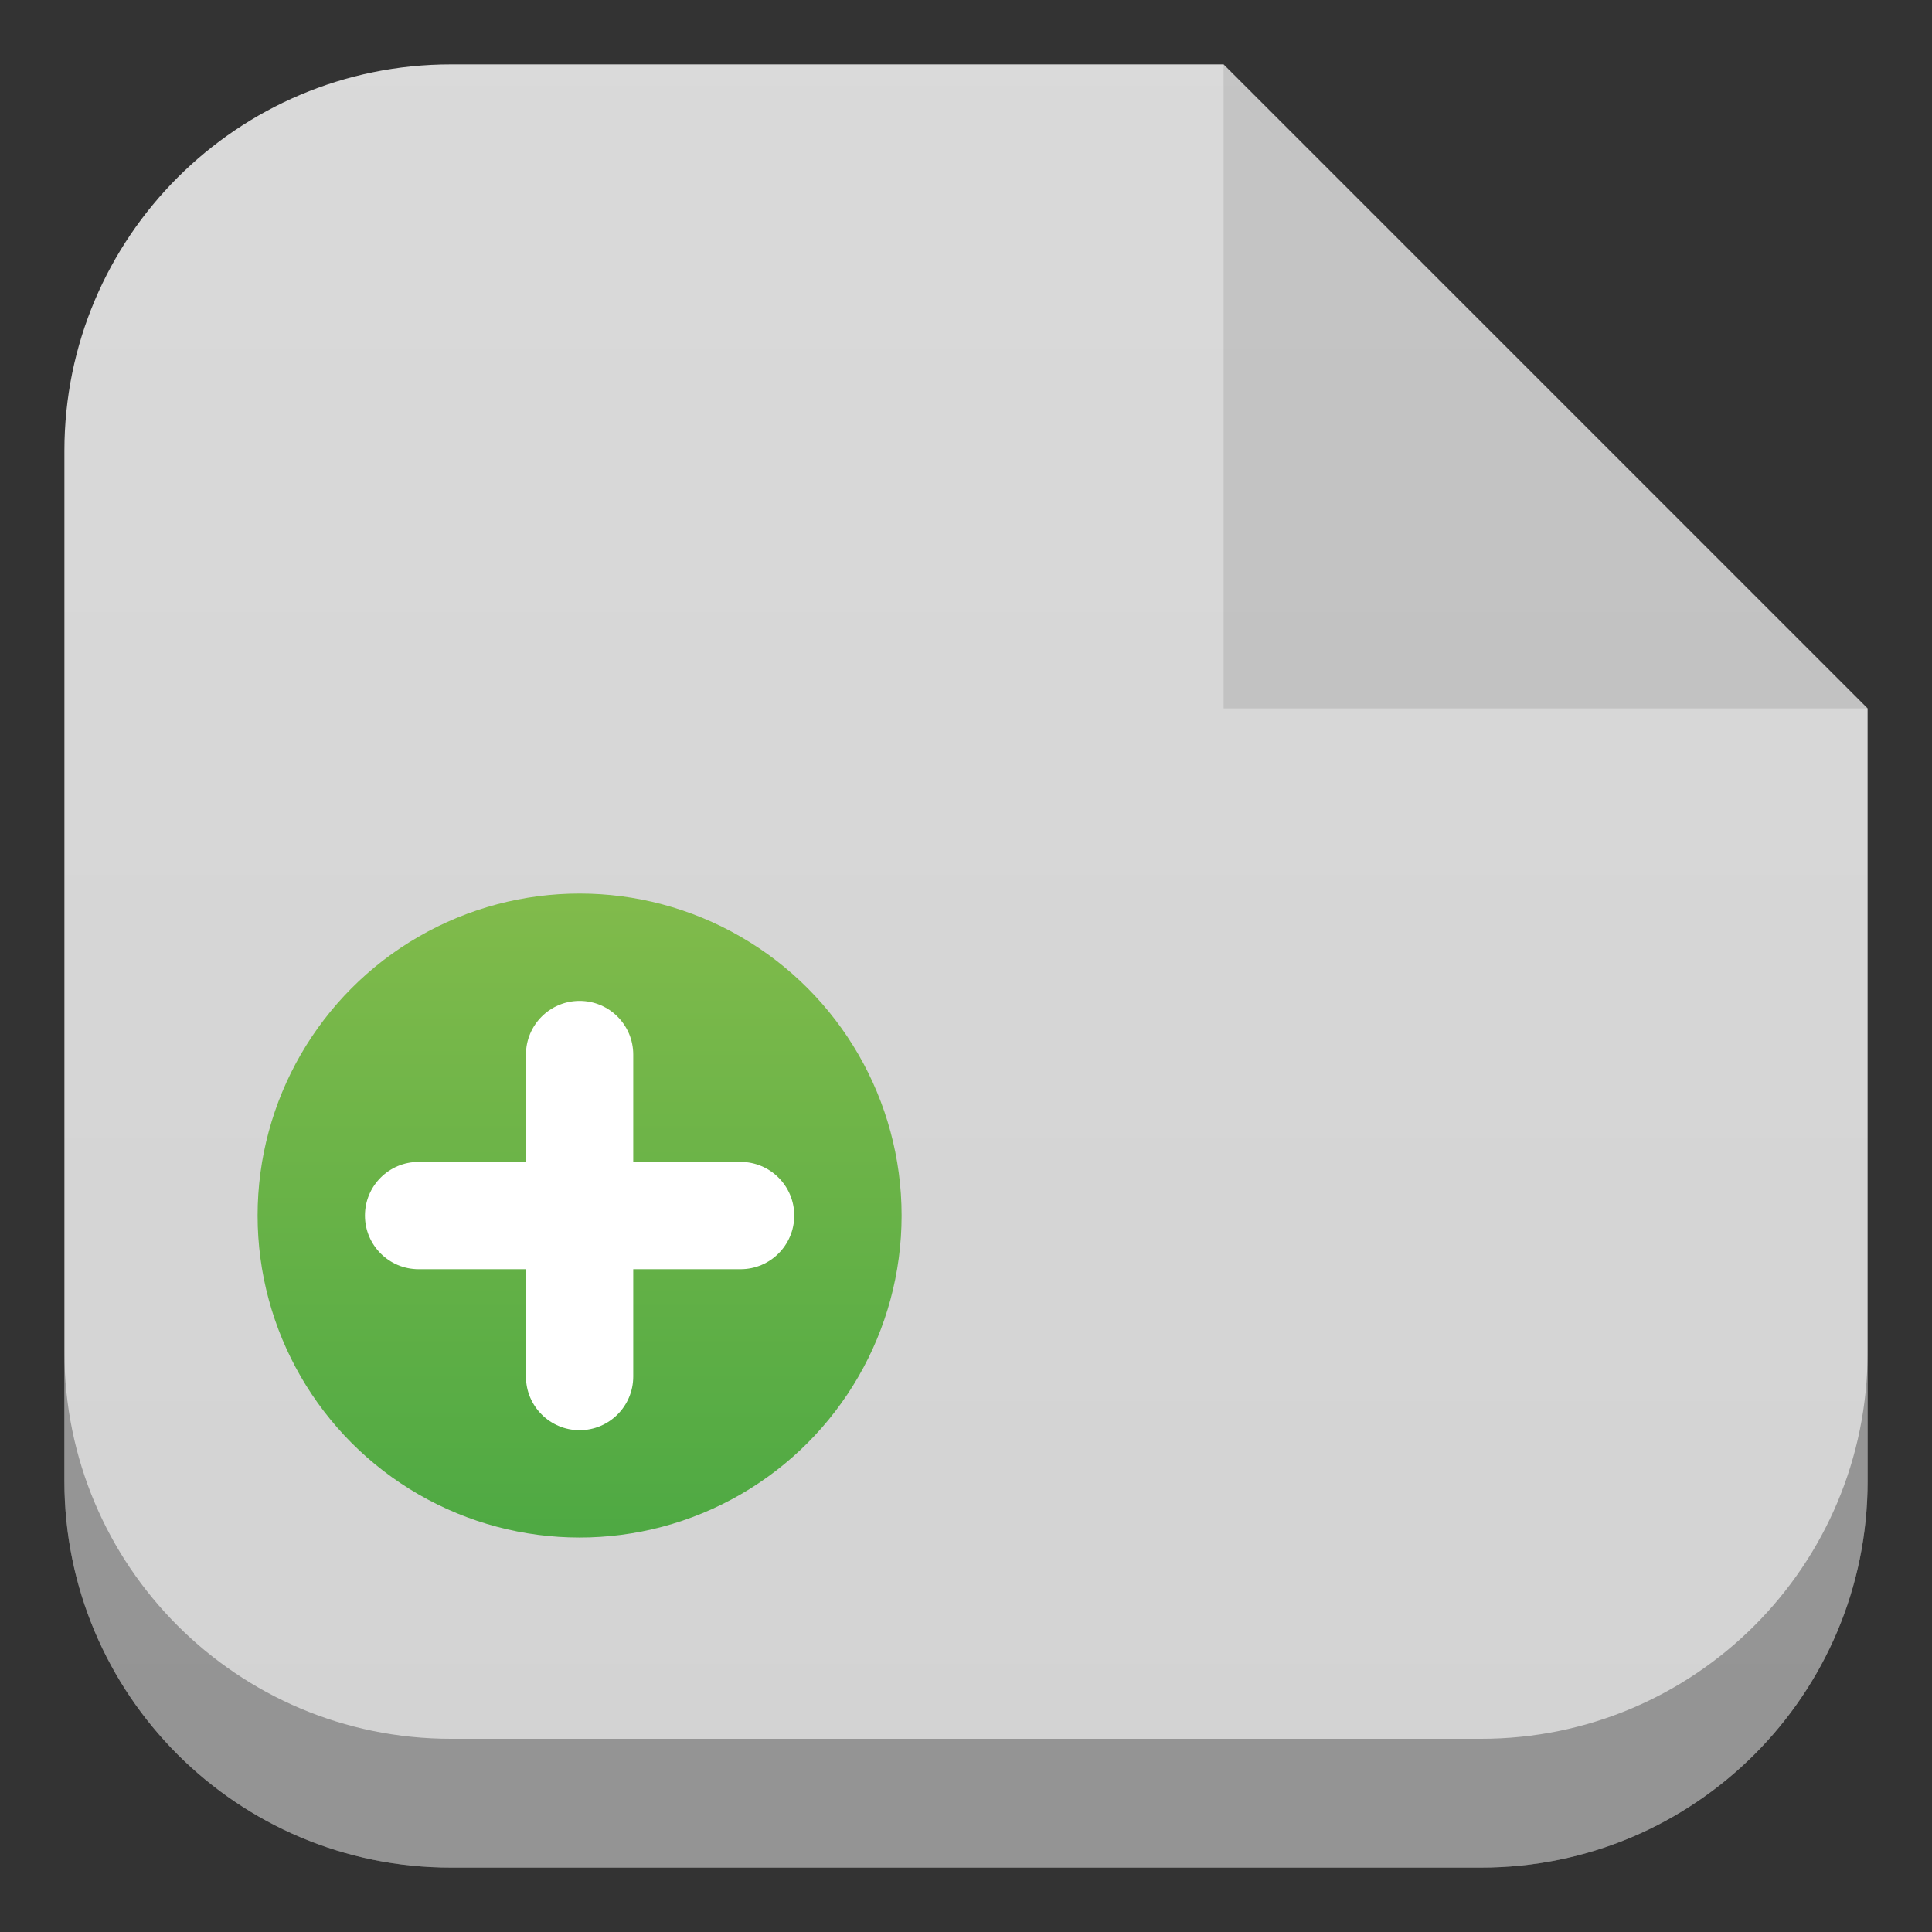<svg xmlns="http://www.w3.org/2000/svg" viewBox="0 0 30 30" enable-background="new 0 0 30 30"><rect x="0" y="0" width="30" height="30" fill="#333333" stroke="none"/><linearGradient id="a" gradientUnits="userSpaceOnUse" x1="15" y1="-26.453" x2="15" y2="42.948" gradientTransform="matrix(1 0 0 -1 0 30)"><stop offset="0" stop-color="#ccc"/><stop offset="1" stop-color="#ddd"/></linearGradient><path fill="url(#a)" d="M29 23c0 3.314-2.686 6-6 6h-16c-3.314 0-6-2.686-6-6v-16c0-3.314 2.686-6 6-6h12l10 10v12z"/><linearGradient id="b" gradientUnits="userSpaceOnUse" x1="60" y1="159.167" x2="60" y2="92.5" gradientTransform="scale(.15)"><stop offset="0" stop-color="#4EA943"/><stop offset="1" stop-color="#81BB4B"/></linearGradient><circle fill="url(#b)" cx="9" cy="18.875" r="5"/><path fill="#fff" d="M11.5 18.042h-1.667v-1.667c0-.46-.373-.833-.833-.833s-.833.373-.833.833v1.667h-1.667c-.46 0-.833.373-.833.833 0 .46.373.833.833.833h1.667v1.667c0 .46.373.833.833.833s.833-.373.833-.833v-1.667h1.667c.46 0 .833-.373.833-.833 0-.46-.373-.833-.833-.833z"/><path opacity=".3" enable-background="new" d="M23 27h-16c-3.314 0-6-2.686-6-6v2c0 3.314 2.686 6 6 6h16c3.314 0 6-2.686 6-6v-2c0 3.314-2.686 6-6 6z"/><path opacity=".1" enable-background="new" d="M29 11h-10v-10z"/></svg>